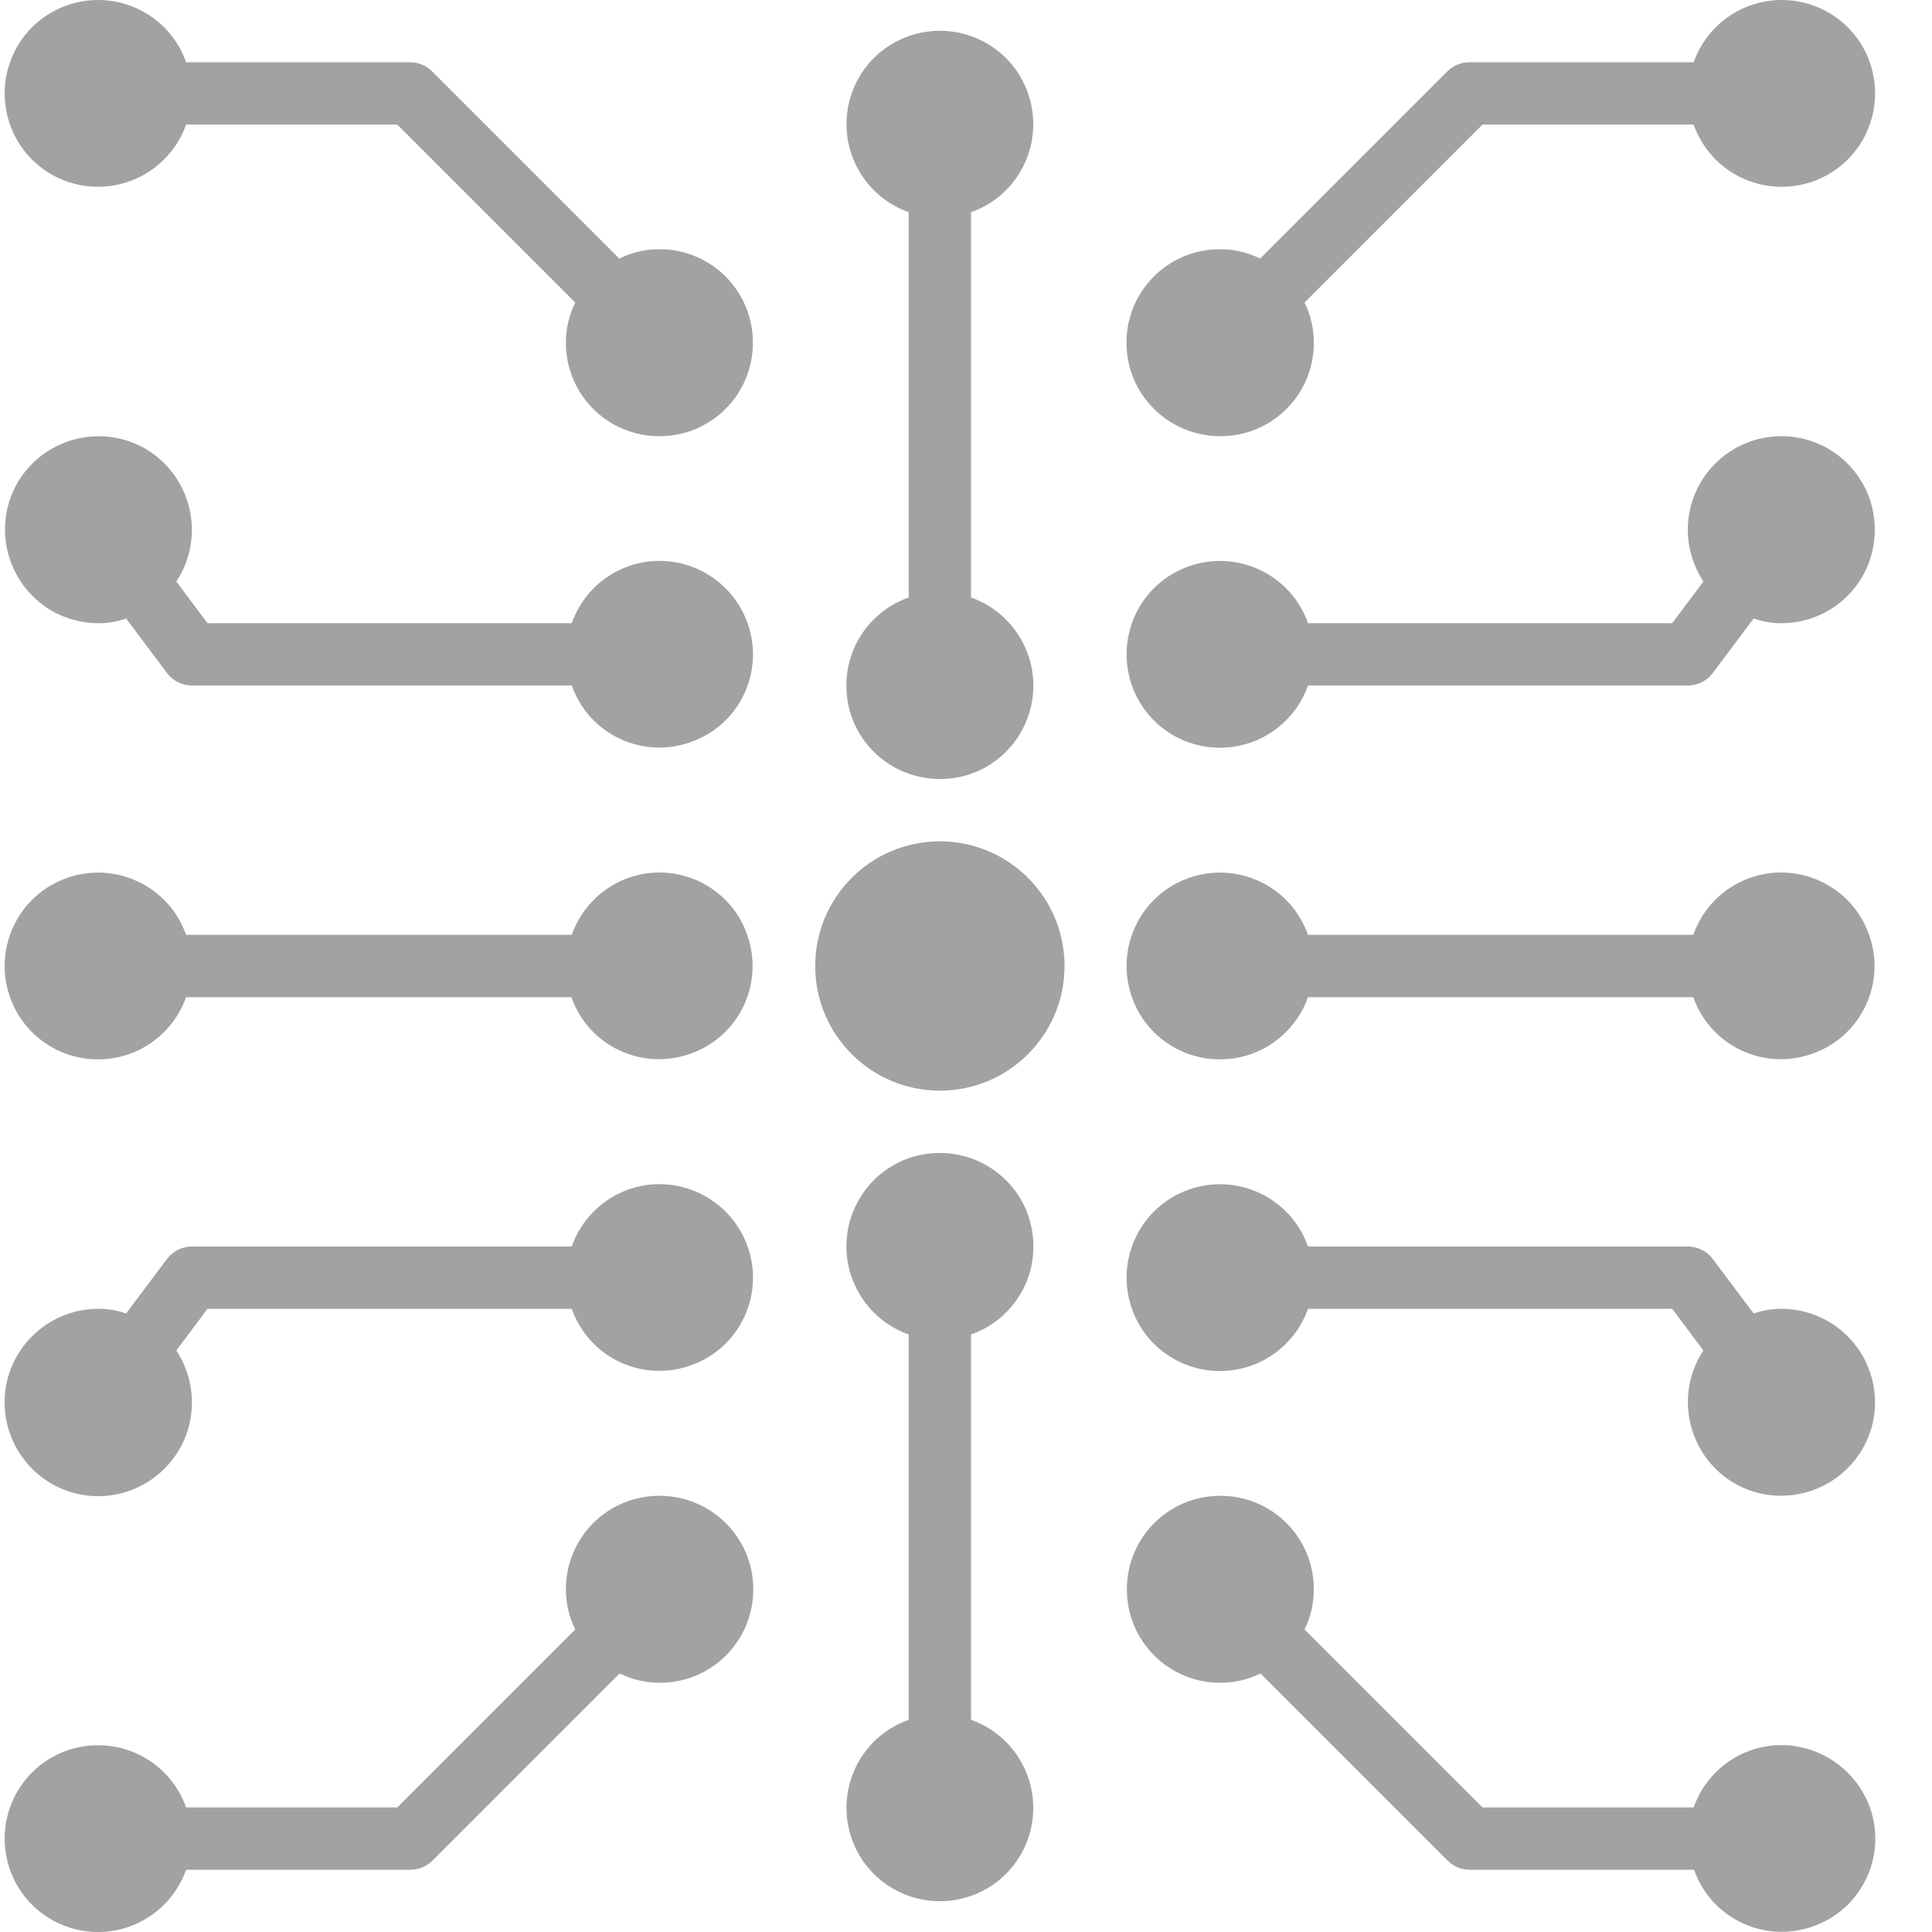 <?xml version="1.0" encoding="utf-8"?>
<!-- Generator: Adobe Illustrator 15.1.0, SVG Export Plug-In  -->
<!DOCTYPE svg PUBLIC "-//W3C//DTD SVG 1.1//EN" "http://www.w3.org/Graphics/SVG/1.1/DTD/svg11.dtd">
<svg version="1.1"
	 xmlns="http://www.w3.org/2000/svg" xmlns:xlink="http://www.w3.org/1999/xlink" xmlns:a="http://ns.adobe.com/AdobeSVGViewerExtensions/3.0/"
	 x="0px" y="0px" width="512px" height="512px" viewBox="-1.209 0 512 512" enable-background="new -1.209 0 512 512"
	 xml:space="preserve">
<defs>
</defs>
<path fill="#A2A2A2" d="M173.537,231.224c-10.424,0-19.715,6.605-23.228,16.518H48.105c-4.541-12.904-18.684-19.615-31.588-15.074
	c-12.904,4.544-19.615,18.687-15.074,31.591c4.545,12.904,18.688,19.615,31.592,15.07c7.021-2.477,12.594-8.049,15.07-15.07h102.103
	c4.541,12.904,18.683,19.615,31.587,14.97c12.905-4.545,19.615-18.688,14.969-31.592
	C193.362,237.83,183.966,231.224,173.537,231.224z"/>
<path fill="#A2A2A2" d="M173.537,313.813c-10.424,0-19.715,6.605-23.228,16.518H49.654c-2.581,0-5.057,1.238-6.605,3.303
	l-10.84,14.453c-2.375-0.827-4.851-1.238-7.331-1.238C11.15,346.848,0,357.999,0,371.625c0,13.73,11.15,24.877,24.776,24.877
	c13.731,0,24.877-11.146,24.877-24.776c0-4.952-1.443-9.703-4.129-13.832l8.259-11.046h96.526
	c4.545,12.905,18.688,19.615,31.592,14.97c12.905-4.545,19.615-18.688,14.969-31.592
	C193.362,320.418,183.966,313.813,173.537,313.813z"/>
<path fill="#A2A2A2" d="M173.537,396.402c-13.727,0-24.776,11.045-24.776,24.776c0,3.714,0.827,7.327,2.48,10.634l-47.178,47.179
	H48.105c-4.541-12.904-18.684-19.615-31.588-15.074c-12.904,4.545-19.615,18.688-15.074,31.592
	c4.545,12.904,18.688,19.615,31.592,15.07c7.021-2.477,12.594-8.05,15.07-15.07h59.361c2.169,0,4.339-0.827,5.888-2.375
	l49.654-49.658c3.303,1.653,6.916,2.479,10.634,2.479c13.731,0,24.776-11.045,24.776-24.776S187.269,396.402,173.537,396.402z"/>
<path fill="#A2A2A2" d="M173.537,148.635c-10.424,0-19.715,6.605-23.228,16.518H53.783l-8.259-11.045
	c7.537-11.356,4.44-26.74-6.916-34.378c-11.356-7.537-26.736-4.44-34.378,6.916c-7.533,11.356-4.436,26.737,6.92,34.378
	c4.025,2.682,8.876,4.129,13.728,4.129c2.48,0,4.956-0.415,7.331-1.238l10.84,14.453c1.549,2.064,4.025,3.303,6.605,3.303h100.655
	c4.545,12.904,18.688,19.615,31.592,14.969c12.905-4.545,19.615-18.688,14.969-31.592
	C193.362,155.241,183.966,148.635,173.537,148.635z"/>
<path fill="#A2A2A2" d="M33.035,48.081c7.021-2.476,12.594-8.049,15.07-15.07h55.957l47.178,47.178
	c-1.653,3.303-2.48,6.916-2.48,10.634c0,13.731,11.049,24.776,24.776,24.776c13.731,0,24.777-11.045,24.777-24.776
	c0-13.731-11.045-24.777-24.777-24.777c-3.714,0-7.327,0.827-10.63,2.476l-49.658-49.654c-1.549-1.548-3.613-2.375-5.884-2.375
	h-59.26C43.564,3.588,29.422-3.122,16.518,1.419C3.613,5.964-3.097,20.106,1.443,33.011C5.988,45.916,20.131,52.625,33.035,48.081z"
	/>
<path fill="#A2A2A2" d="M256.126,455.762V353.66c9.912-3.509,16.518-12.8,16.518-23.229c0.104-13.727-10.941-24.776-24.672-24.877
	c-13.731-0.105-24.777,10.94-24.882,24.672c0,10.529,6.61,19.925,16.518,23.434v102.103c-12.905,4.541-19.615,18.684-15.07,31.588
	c4.541,12.904,18.684,19.615,31.588,15.074c12.904-4.541,19.614-18.688,15.074-31.592
	C268.724,463.816,263.147,458.239,256.126,455.762z"/>
<path fill="#A2A2A2" d="M239.608,56.239v102.099c-9.908,3.512-16.518,12.804-16.518,23.228
	c-0.101,13.731,10.945,24.777,24.676,24.881c13.731,0.101,24.776-10.944,24.878-24.676c0-10.529-6.605-19.921-16.518-23.434V56.239
	c12.904-4.544,19.614-18.687,15.074-31.592c-4.541-12.904-18.688-19.615-31.592-15.07c-12.905,4.541-19.615,18.683-15.07,31.588
	C227.014,48.186,232.591,53.759,239.608,56.239z"/>
<path fill="#A2A2A2" d="M330.355,279.33c7.021-2.477,12.594-8.049,15.07-15.07h102.103c4.541,12.904,18.684,19.615,31.588,14.97
	c12.904-4.545,19.615-18.688,14.97-31.592c-3.509-9.909-12.905-16.413-23.329-16.413c-10.429,0-19.72,6.605-23.229,16.518H345.425
	c-4.541-12.904-18.684-19.615-31.588-15.074c-12.904,4.544-19.615,18.687-15.074,31.591
	C303.308,277.164,317.451,283.875,330.355,279.33z"/>
<path fill="#A2A2A2" d="M322.197,115.6c13.731,0,24.777-11.045,24.777-24.776c0-3.718-0.823-7.332-2.477-10.634l47.178-47.178
	h55.953c4.545,12.905,18.688,19.615,31.593,15.07c12.904-4.541,19.614-18.684,15.073-31.588
	C489.75,3.588,475.608-3.122,462.703,1.419c-7.021,2.48-12.594,8.053-15.074,15.074h-59.36c-2.165,0-4.335,0.827-5.884,2.375
	L332.73,68.522c-3.307-1.649-6.92-2.476-10.634-2.476c-13.731,0-24.776,11.045-24.776,24.777
	C297.32,104.554,308.47,115.6,322.197,115.6z"/>
<path fill="#A2A2A2" d="M330.355,196.741c7.021-2.476,12.594-8.049,15.07-15.07h100.655c2.581,0,5.061-1.238,6.609-3.303
	l10.84-14.453c2.375,0.823,4.852,1.238,7.327,1.238c13.731,0,24.776-11.045,24.776-24.776c0-13.731-11.045-24.777-24.776-24.777
	c-13.728,0-24.776,11.15-24.776,24.777c0,4.851,1.447,9.602,4.129,13.731l-8.259,11.045h-96.525
	c-4.541-12.904-18.684-19.615-31.588-15.074c-12.904,4.544-19.615,18.687-15.074,31.592
	C303.308,194.575,317.451,201.286,330.355,196.741z"/>
<path fill="#A2A2A2" d="M470.857,462.473c-10.425,0-19.716,6.605-23.229,16.518h-55.953l-47.178-47.179
	c1.653-3.307,2.477-6.92,2.477-10.634c0-13.731-11.046-24.776-24.777-24.776c-13.727,0-24.776,11.045-24.776,24.776
	s11.05,24.776,24.776,24.776c3.719,0,7.332-0.826,10.635-2.479l49.658,49.658c1.549,1.548,3.613,2.375,5.883,2.375h59.361
	c4.541,12.904,18.688,19.615,31.592,14.97c12.904-4.545,19.615-18.688,14.969-31.593
	C490.681,469.079,481.286,462.473,470.857,462.473z"/>
<path fill="#A2A2A2" d="M484.588,350.978c-4.024-2.686-8.876-4.13-13.731-4.13c-2.476,0-4.952,0.411-7.327,1.238l-10.84-14.453
	c-1.549-2.064-4.028-3.303-6.609-3.303H345.425c-4.541-12.904-18.684-19.615-31.588-15.074
	c-12.904,4.545-19.615,18.688-15.074,31.592c4.545,12.905,18.688,19.615,31.592,15.07c7.021-2.476,12.594-8.049,15.07-15.07h96.525
	l8.259,11.046c-7.532,11.355-4.436,26.736,6.92,34.378c11.356,7.537,26.737,4.44,34.375-6.916
	C499.146,374,496.049,358.616,484.588,350.978z"/>
<path fill="#A2A2A2" d="M280.903,256c0,18.244-14.788,33.036-33.036,33.036c-18.244,0-33.036-14.792-33.036-33.036
	c0-18.248,14.792-33.035,33.036-33.035C266.115,222.965,280.903,237.753,280.903,256z"/>
</svg>
